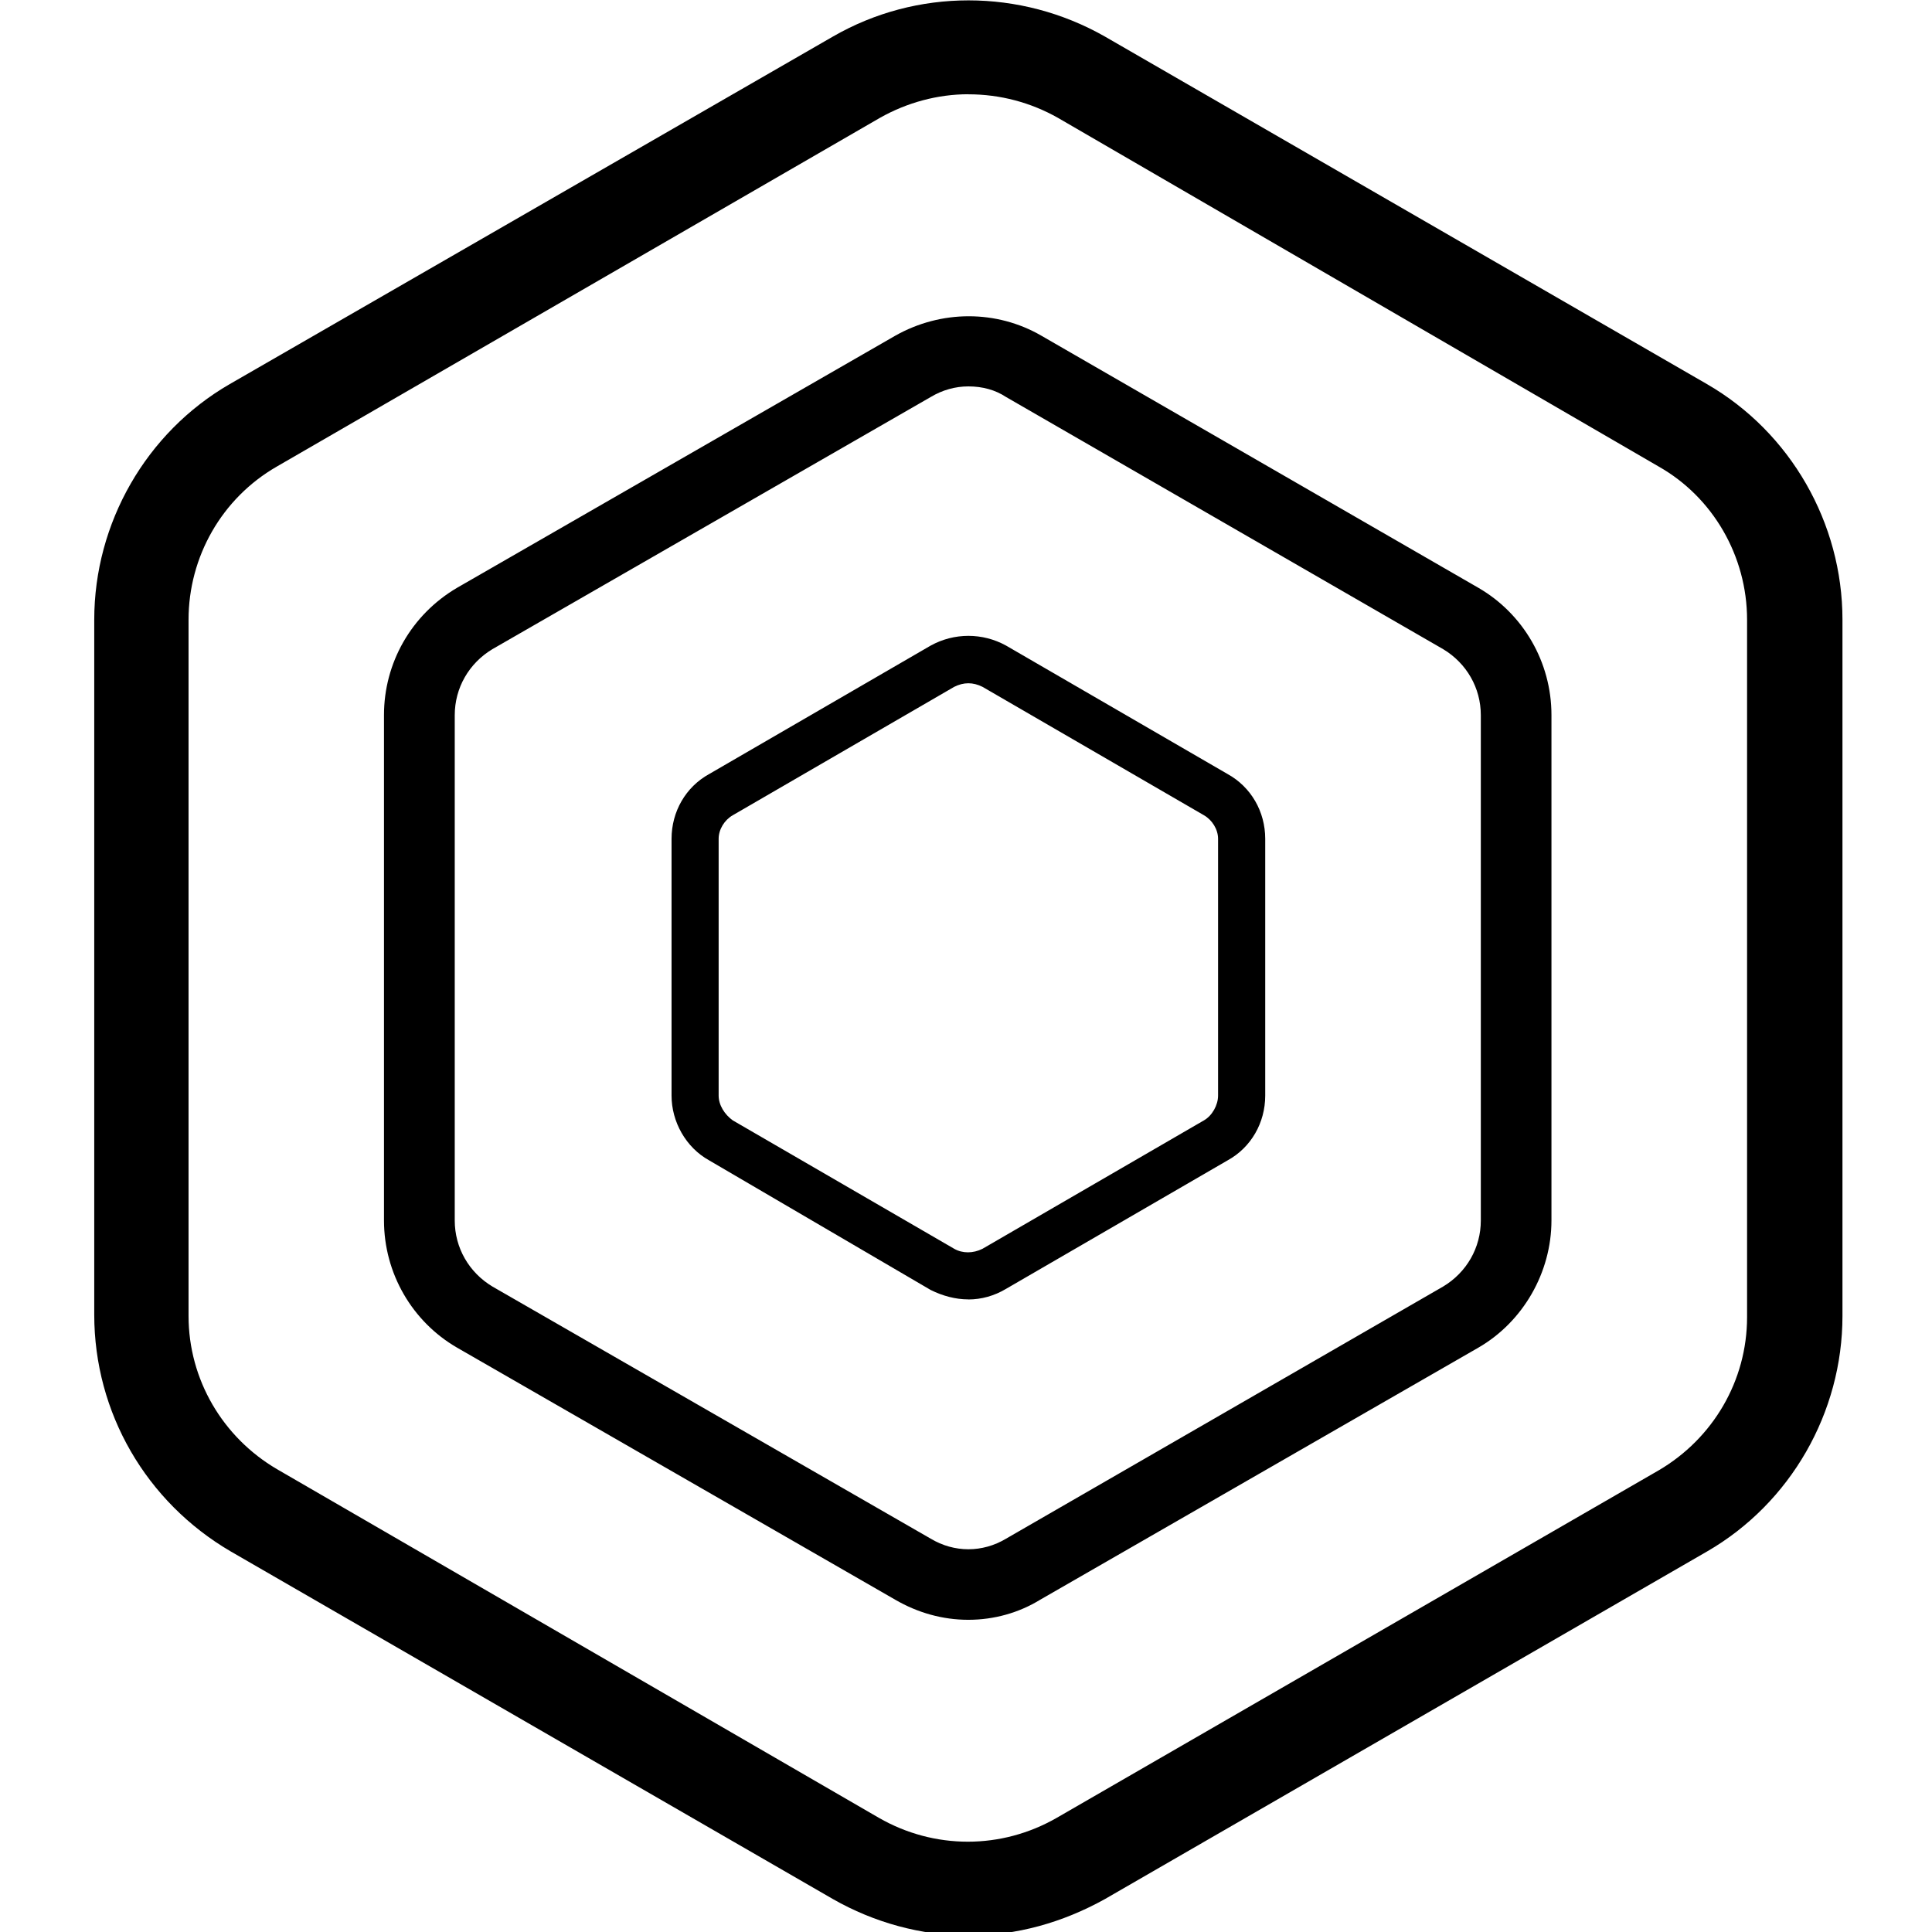 <!-- Generated by IcoMoon.io -->
<svg version="1.1" xmlns="http://www.w3.org/2000/svg" viewBox="0 0 32 32">
<title>akro</title>
<path d="M16.039 32.059c-0.78 0-1.561-0.215-2.244-0.605l-9.971-5.756c-1.405-0.82-2.263-2.302-2.263-3.922v-11.512c0-1.6 0.859-3.102 2.244-3.902l9.99-5.756c1.385-0.8 3.102-0.8 4.507 0l9.971 5.756c1.385 0.8 2.244 2.302 2.244 3.902v11.532c0 1.6-0.859 3.102-2.244 3.902l-9.971 5.756c-0.702 0.39-1.463 0.605-2.263 0.605zM16.039 1.561c-0.507 0-1.015 0.137-1.463 0.39l-9.99 5.776c-0.917 0.527-1.463 1.502-1.463 2.537v11.532c0 1.054 0.566 2.010 1.463 2.537l9.971 5.776c0.917 0.527 2.029 0.527 2.946 0l9.971-5.756c0.898-0.527 1.463-1.483 1.463-2.537v-11.551c0-1.054-0.566-2.029-1.463-2.537l-9.951-5.776c-0.449-0.254-0.956-0.39-1.483-0.39zM16.039 26.829c-0.429 0-0.839-0.117-1.21-0.332l-7.259-4.176c-0.741-0.429-1.21-1.229-1.21-2.107v-8.371c0-0.859 0.449-1.659 1.21-2.107l7.259-4.176c0.761-0.429 1.678-0.429 2.419 0l7.239 4.176c0.741 0.429 1.21 1.229 1.21 2.107v8.371c0 0.859-0.468 1.678-1.21 2.107l-7.259 4.176c-0.351 0.215-0.761 0.332-1.19 0.332v0zM16.039 6.4c-0.215 0-0.429 0.059-0.624 0.176l-7.259 4.176c-0.39 0.234-0.624 0.644-0.624 1.093v8.371c0 0.449 0.234 0.859 0.624 1.093l7.259 4.176c0.39 0.234 0.859 0.234 1.249 0l7.239-4.176c0.39-0.234 0.624-0.644 0.624-1.093v-8.371c0-0.449-0.234-0.859-0.624-1.093l-7.239-4.176c-0.176-0.117-0.39-0.176-0.624-0.176v0zM16.039 21.522c-0.215 0-0.429-0.059-0.624-0.156l-3.668-2.146c-0.39-0.215-0.624-0.644-0.624-1.073v-4.254c0-0.449 0.234-0.859 0.624-1.073l3.668-2.127c0.39-0.215 0.859-0.215 1.249 0l3.668 2.127c0.39 0.215 0.624 0.624 0.624 1.073v4.254c0 0.449-0.234 0.859-0.624 1.073l-3.668 2.127c-0.195 0.117-0.41 0.176-0.624 0.176v0zM16.039 11.317c-0.078 0-0.156 0.020-0.234 0.059l-3.668 2.127c-0.137 0.078-0.234 0.234-0.234 0.39v4.254c0 0.156 0.098 0.312 0.234 0.41l3.668 2.127c0.137 0.078 0.312 0.078 0.468 0l3.668-2.127c0.137-0.078 0.234-0.254 0.234-0.41v-4.254c0-0.156-0.098-0.312-0.234-0.39l-3.668-2.127c-0.078-0.039-0.156-0.059-0.234-0.059v0z"></path>
</svg>
